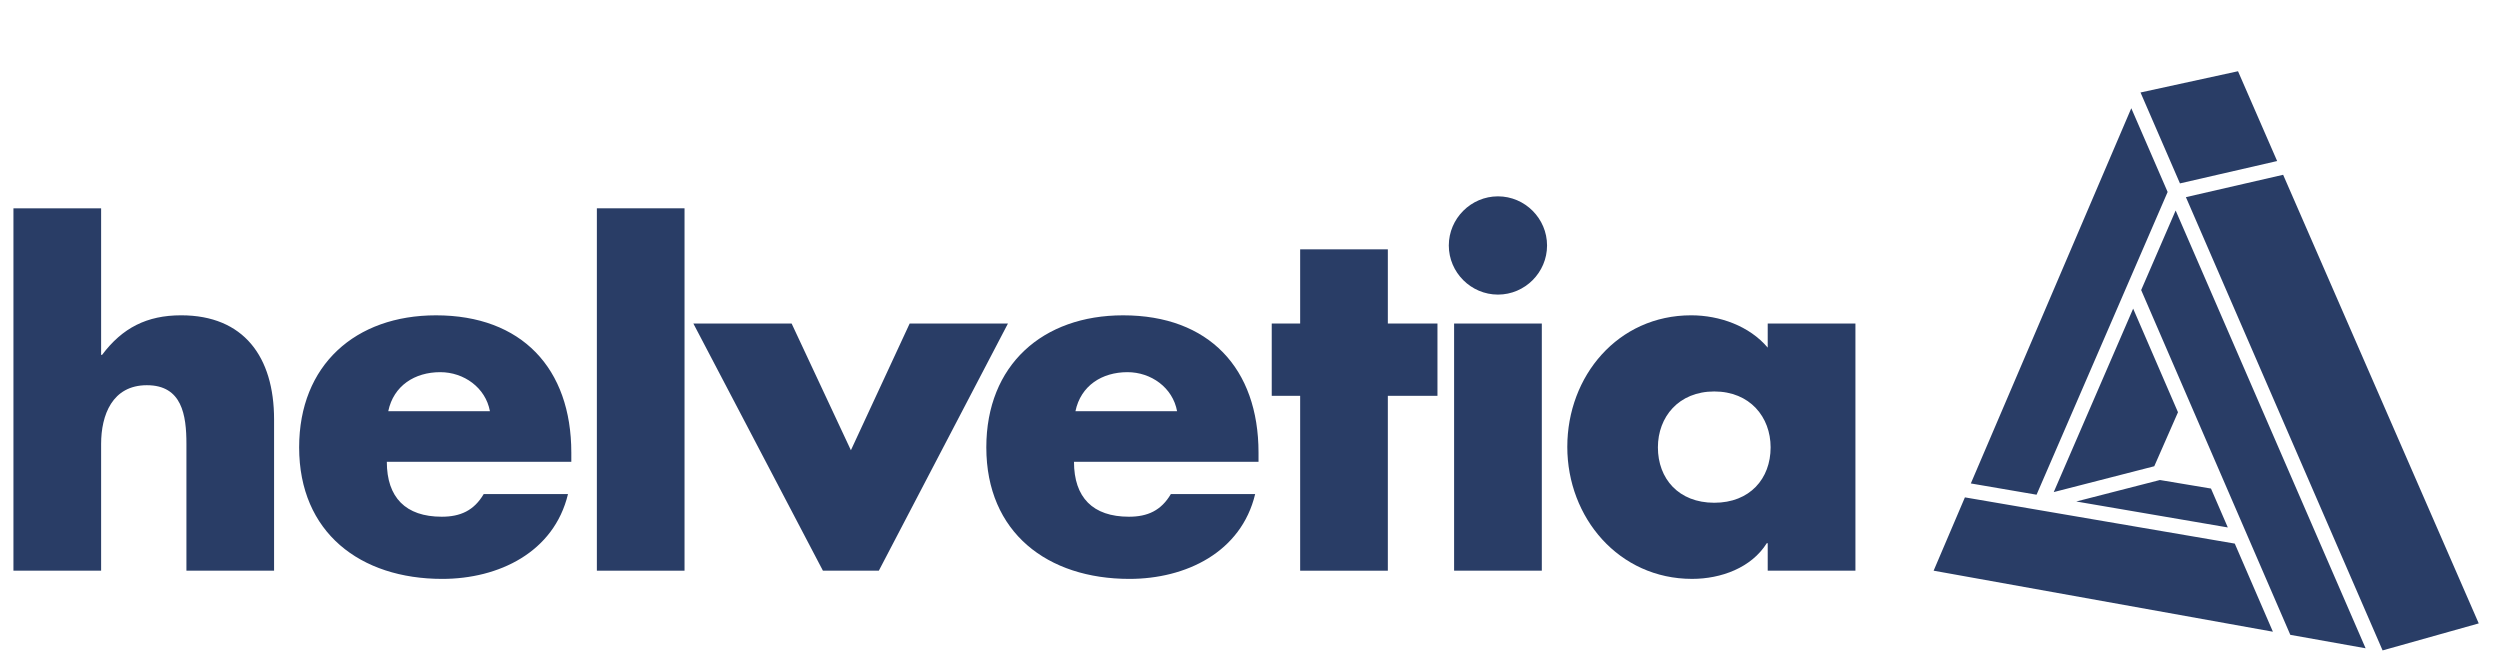<svg xmlns="http://www.w3.org/2000/svg" width="186" height="50" viewBox="0 0 186 50">
  <g fill="#293D66" fill-rule="evenodd" transform="translate(1 5.3)">
    <path d="M165.508-7.10542736e-15L158.255 1.581 161.189 8.345 168.419 6.681 165.508-7.10542736e-15zM145.63 30.668L150.52 31.506 160.272 8.983 157.568 2.752 145.63 30.668zM161.631 9.368L176.265 43.091 183.418 41.081 168.865 7.704 161.631 9.368zM158.303 16.281L169.399 41.931 169.464 41.943 175.001 42.932 160.868 10.361 158.303 16.281zM151.798 31.311L159.277 29.389 161.042 25.371 157.707 17.662 151.798 31.311zM153.474 32.011L164.749 33.942 163.497 31.048 159.697 30.413 153.474 32.011zM142.862 37.159L168.104 41.699 165.267 35.143 145.189 31.704 142.862 37.159zM6.523 10.199L6.523 21.1 6.596 21.1C8.103 19.094 9.929 18.159 12.476 18.159 17.131 18.159 19.391 21.244 19.391 25.903L19.391 37.16 12.87 37.16 12.87 27.732C12.87 25.581 12.546 23.36 9.929 23.36 7.35 23.36 6.523 25.581 6.523 27.732L6.523 37.16 7.10542736e-15 37.16 7.10542736e-15 10.199 6.523 10.199zM35.451 25.295C35.127 23.538 33.515 22.389 31.756 22.389 29.857 22.389 28.28 23.395 27.886 25.295L35.451 25.295zM41.506 29.06L27.78 29.06C27.78 31.71 29.178 33.144 31.866 33.144 33.263 33.144 34.268 32.679 34.986 31.461L41.258 31.461C40.217 35.797 36.096 37.77 31.903 37.77 25.809 37.77 21.256 34.328 21.256 27.984 21.256 21.854 25.449 18.16 31.437 18.16 37.814 18.16 41.506 22.105 41.506 28.377L41.506 29.06z"/>
    <polygon points="43.407 37.159 49.929 37.159 49.929 10.198 43.407 10.198"/>
    <polygon points="62.307 28.199 66.68 18.769 73.992 18.769 64.385 37.159 60.225 37.159 50.585 18.769 57.896 18.769"/>
    <path d="M86.575,25.295 C86.254,23.538 84.642,22.389 82.884,22.389 C80.985,22.389 79.407,23.395 79.013,25.295 L86.575,25.295 Z M92.634,29.06 L78.905,29.06 C78.905,31.71 80.303,33.144 82.992,33.144 C84.39,33.144 85.393,32.679 86.11,31.461 L92.383,31.461 C91.345,35.797 87.221,37.77 83.029,37.77 C76.937,37.77 72.382,34.328 72.382,27.984 C72.382,21.854 76.577,18.16 82.561,18.16 C88.941,18.16 92.634,22.105 92.634,28.377 L92.634,29.06 Z"/>
    <polygon points="102.255 37.16 95.732 37.16 95.732 24.149 93.617 24.149 93.617 18.77 95.732 18.77 95.732 13.251 102.255 13.251 102.255 18.77 105.947 18.77 105.947 24.149 102.255 24.149"/>
    <path d="M107.185 37.159L113.711 37.159 113.711 18.769 107.185 18.769 107.185 37.159zM114.101 12.964C114.101 14.971 112.457 16.618 110.448 16.618 108.442 16.618 106.791 14.971 106.791 12.964 106.791 10.956 108.442 9.308 110.448 9.308 112.457 9.308 114.101 10.956 114.101 12.964L114.101 12.964zM122.348 27.984C122.348 30.313 123.888 32.105 126.542 32.105 129.192 32.105 130.734 30.313 130.734 27.984 130.734 25.725 129.192 23.825 126.542 23.825 123.888 23.825 122.348 25.725 122.348 27.984L122.348 27.984zM137.044 37.159L130.518 37.159 130.518 35.115 130.448 35.115C129.3 36.944 127.043 37.769 124.892 37.769 119.444 37.769 115.607 33.216 115.607 27.947 115.607 22.676 119.372 18.159 124.822 18.159 126.934 18.159 129.156 18.95 130.518 20.563L130.518 18.769 137.044 18.769 137.044 37.159z"/>
  </g>
</svg>
